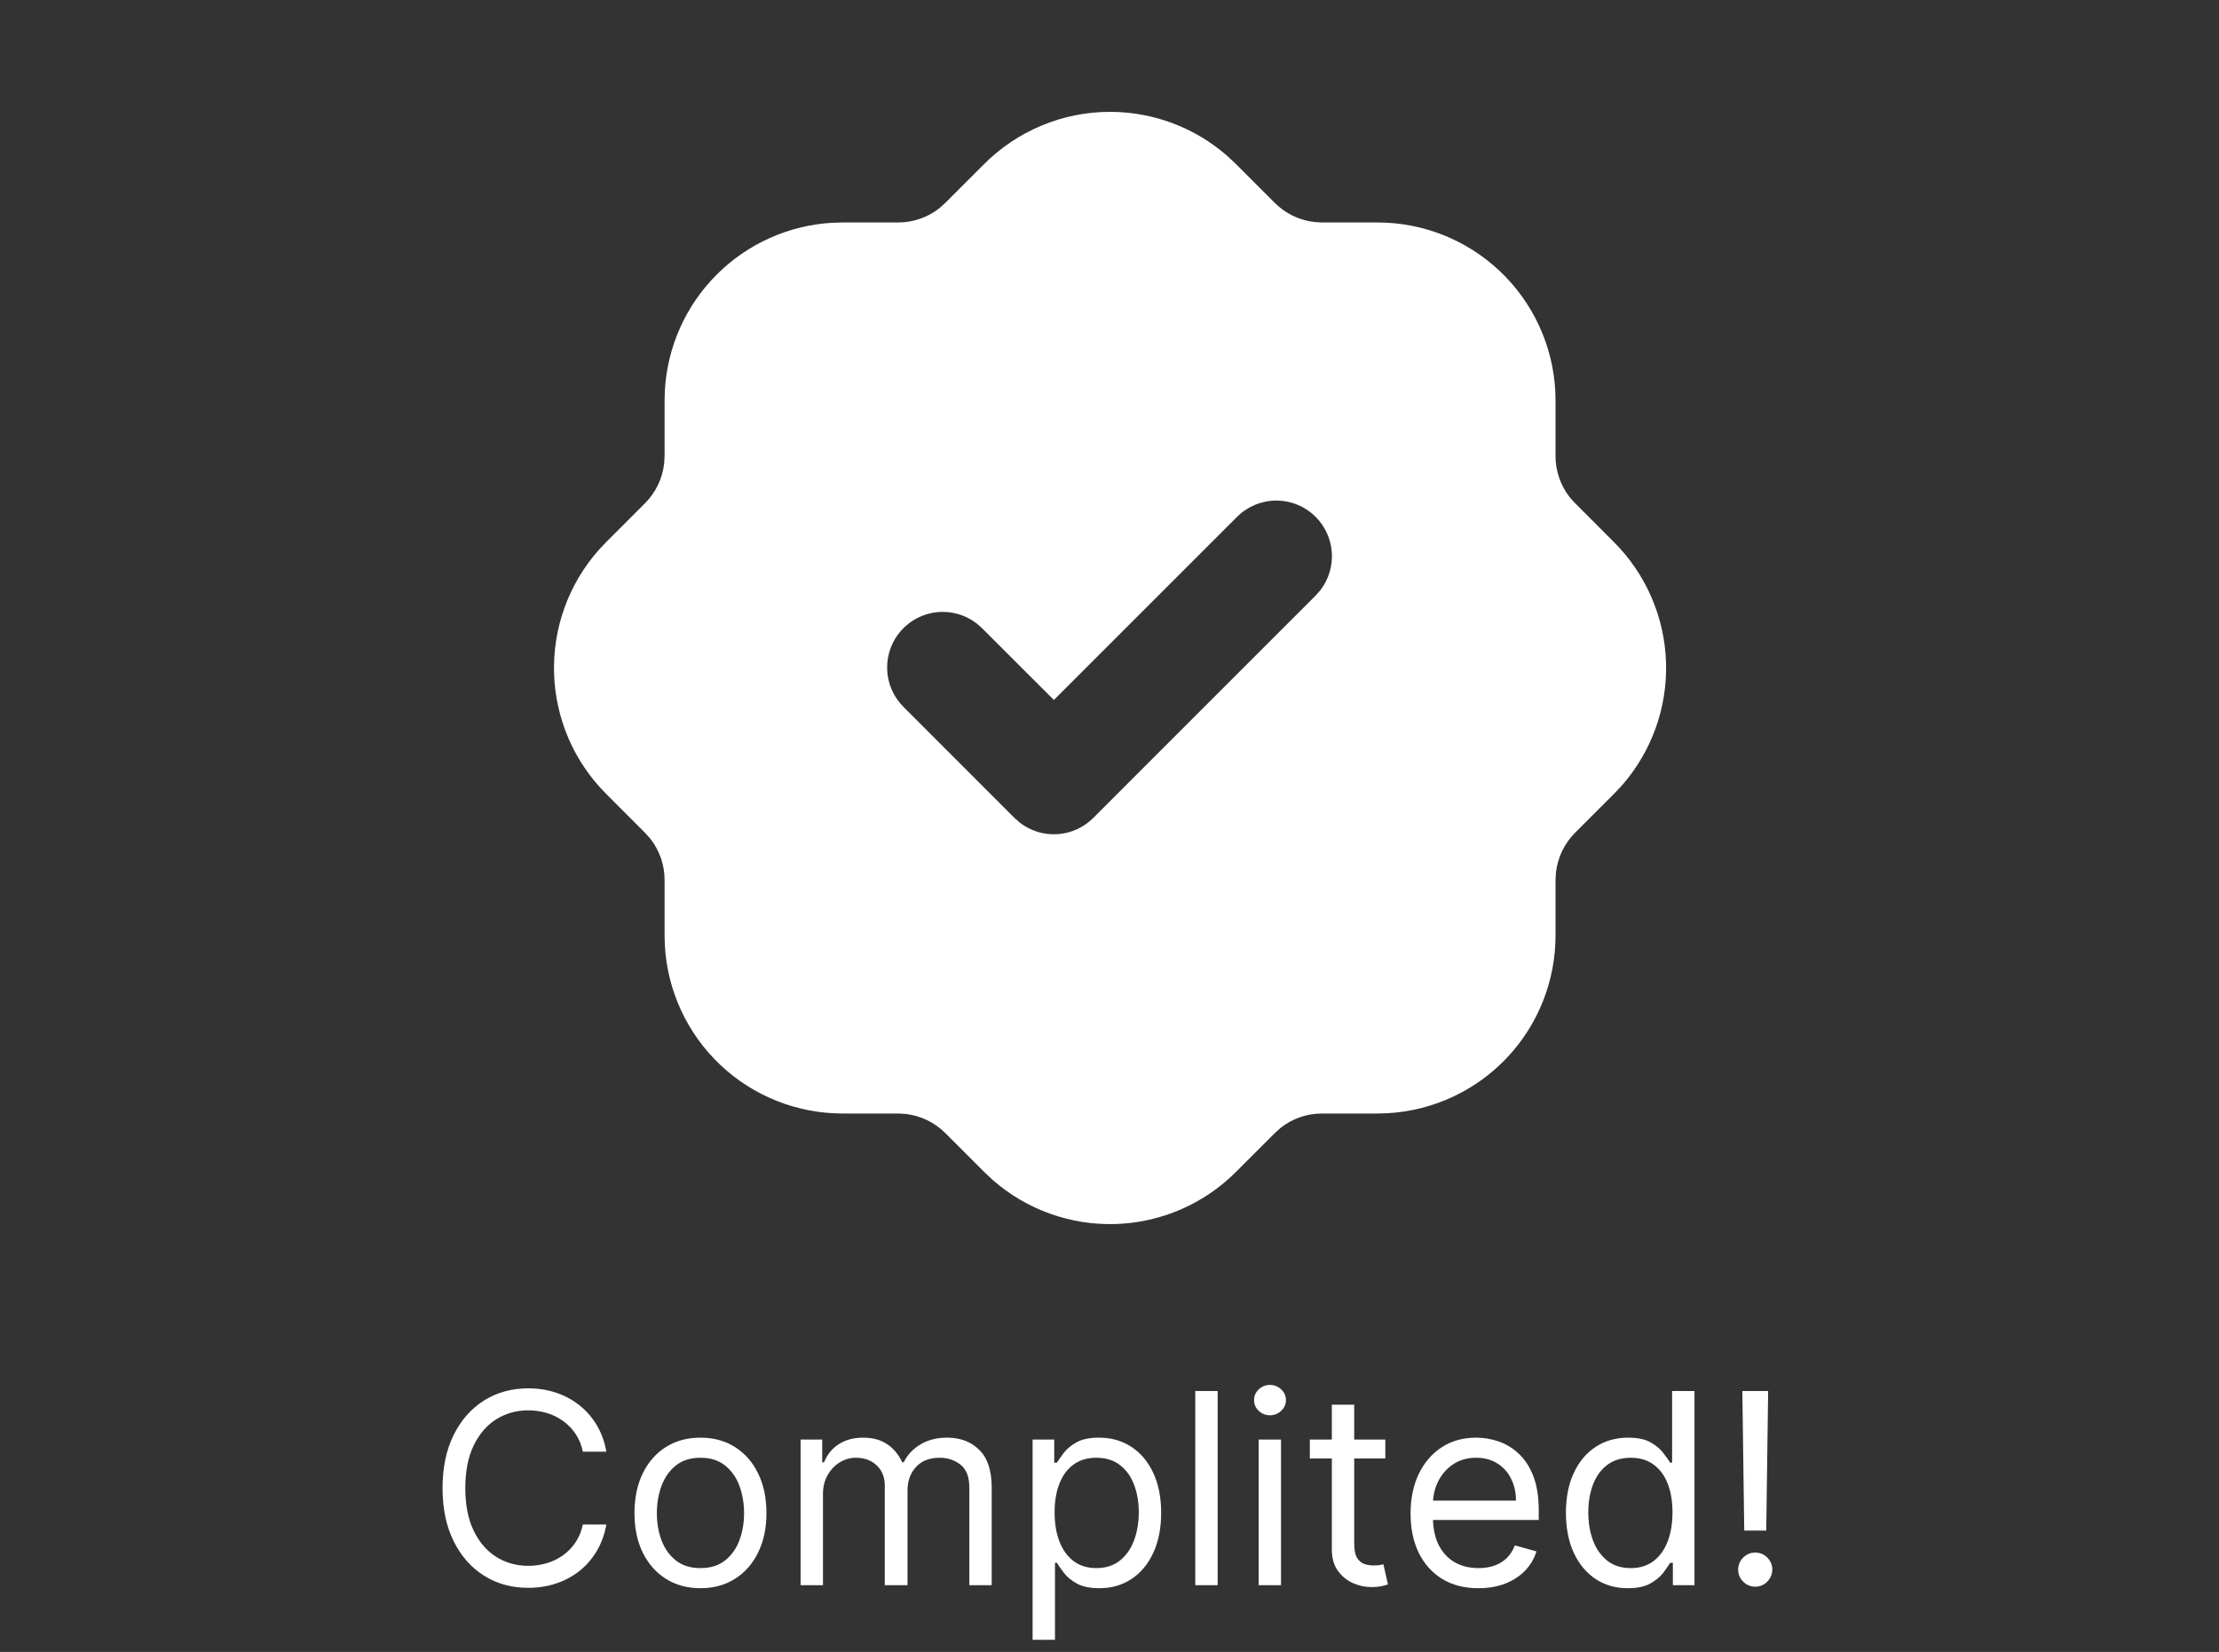 <svg width="133" height="99" viewBox="0 0 133 99" fill="none" xmlns="http://www.w3.org/2000/svg">
<rect x="0" y="0" width="133" height="99" fill="#333333" stroke="none"/>
<g clip-path="url(#clip0_25_2727)">
<path d="M66.533 6.703C69.126 6.703 71.63 7.648 73.577 9.36L74.09 9.843L76.417 12.17C77.055 12.804 77.889 13.205 78.783 13.306L79.233 13.333H82.567C85.291 13.333 87.912 14.375 89.892 16.246C91.872 18.116 93.062 20.674 93.217 23.393L93.233 24V27.333C93.233 28.233 93.54 29.11 94.093 29.81L94.393 30.143L96.717 32.47C98.642 34.385 99.765 36.962 99.856 39.676C99.947 42.39 99 45.037 97.207 47.077L96.723 47.59L94.397 49.916C93.762 50.555 93.362 51.389 93.26 52.283L93.233 52.733V56.066C93.234 58.791 92.191 61.411 90.321 63.392C88.45 65.372 85.893 66.561 83.173 66.716L82.567 66.733H79.233C78.335 66.733 77.462 67.036 76.757 67.593L76.423 67.893L74.097 70.216C72.182 72.142 69.605 73.265 66.89 73.356C64.176 73.447 61.53 72.499 59.49 70.707L58.977 70.223L56.65 67.897C56.011 67.262 55.178 66.862 54.283 66.76L53.833 66.733H50.5C47.776 66.733 45.155 65.691 43.175 63.821C41.194 61.95 40.005 59.393 39.85 56.673L39.833 56.066V52.733C39.833 51.834 39.53 50.962 38.973 50.257L38.673 49.923L36.35 47.596C34.424 45.682 33.301 43.104 33.21 40.39C33.119 37.676 34.067 35.029 35.86 32.99L36.343 32.477L38.67 30.15C39.304 29.511 39.705 28.677 39.807 27.783L39.833 27.333V24L39.85 23.393C39.999 20.778 41.105 18.309 42.957 16.457C44.809 14.604 47.278 13.499 49.893 13.35L50.5 13.333H53.833C54.732 13.333 55.605 13.03 56.31 12.473L56.643 12.173L58.97 9.85C59.961 8.853 61.14 8.061 62.438 7.521C63.736 6.981 65.127 6.703 66.533 6.703ZM78.857 30.977C78.232 30.352 77.384 30 76.5 30C75.616 30 74.768 30.352 74.143 30.977L63.167 41.95L58.857 37.643L58.543 37.367C57.873 36.848 57.031 36.605 56.188 36.685C55.345 36.765 54.564 37.164 54.004 37.799C53.444 38.434 53.147 39.259 53.173 40.105C53.198 40.952 53.545 41.757 54.143 42.356L60.81 49.023L61.123 49.3C61.765 49.797 62.566 50.044 63.376 49.993C64.186 49.942 64.949 49.597 65.523 49.023L78.857 35.69L79.133 35.377C79.631 34.735 79.877 33.934 79.826 33.124C79.775 32.314 79.431 31.55 78.857 30.977Z" fill="white"/>
</g>
<path d="M36.343 87H34.934C34.851 86.595 34.705 86.239 34.496 85.932C34.292 85.625 34.042 85.367 33.746 85.159C33.455 84.947 33.131 84.788 32.775 84.682C32.419 84.576 32.048 84.523 31.661 84.523C30.957 84.523 30.318 84.701 29.746 85.057C29.178 85.413 28.726 85.938 28.389 86.631C28.055 87.324 27.889 88.174 27.889 89.182C27.889 90.189 28.055 91.04 28.389 91.733C28.726 92.426 29.178 92.951 29.746 93.307C30.318 93.663 30.957 93.841 31.661 93.841C32.048 93.841 32.419 93.788 32.775 93.682C33.131 93.576 33.455 93.419 33.746 93.21C34.042 92.998 34.292 92.739 34.496 92.432C34.705 92.121 34.851 91.765 34.934 91.364H36.343C36.237 91.958 36.044 92.49 35.764 92.96C35.483 93.43 35.135 93.829 34.718 94.159C34.301 94.485 33.834 94.733 33.315 94.903C32.8 95.074 32.248 95.159 31.661 95.159C30.669 95.159 29.786 94.917 29.014 94.432C28.241 93.947 27.633 93.258 27.19 92.364C26.746 91.47 26.525 90.409 26.525 89.182C26.525 87.954 26.746 86.894 27.19 86C27.633 85.106 28.241 84.417 29.014 83.932C29.786 83.447 30.669 83.204 31.661 83.204C32.248 83.204 32.8 83.29 33.315 83.46C33.834 83.631 34.301 83.881 34.718 84.21C35.135 84.536 35.483 84.934 35.764 85.403C36.044 85.869 36.237 86.401 36.343 87ZM41.984 95.182C41.196 95.182 40.505 94.994 39.91 94.619C39.319 94.244 38.857 93.72 38.523 93.046C38.194 92.371 38.029 91.583 38.029 90.682C38.029 89.773 38.194 88.979 38.523 88.301C38.857 87.623 39.319 87.097 39.91 86.722C40.505 86.347 41.196 86.159 41.984 86.159C42.772 86.159 43.461 86.347 44.052 86.722C44.647 87.097 45.109 87.623 45.438 88.301C45.772 88.979 45.938 89.773 45.938 90.682C45.938 91.583 45.772 92.371 45.438 93.046C45.109 93.72 44.647 94.244 44.052 94.619C43.461 94.994 42.772 95.182 41.984 95.182ZM41.984 93.977C42.582 93.977 43.075 93.824 43.461 93.517C43.847 93.21 44.133 92.807 44.319 92.307C44.505 91.807 44.597 91.265 44.597 90.682C44.597 90.099 44.505 89.555 44.319 89.051C44.133 88.547 43.847 88.14 43.461 87.829C43.075 87.519 42.582 87.364 41.984 87.364C41.385 87.364 40.893 87.519 40.506 87.829C40.12 88.14 39.834 88.547 39.648 89.051C39.463 89.555 39.37 90.099 39.37 90.682C39.37 91.265 39.463 91.807 39.648 92.307C39.834 92.807 40.12 93.21 40.506 93.517C40.893 93.824 41.385 93.977 41.984 93.977ZM47.985 95V86.273H49.281V87.636H49.394C49.576 87.171 49.87 86.809 50.275 86.551C50.68 86.29 51.167 86.159 51.735 86.159C52.311 86.159 52.79 86.29 53.173 86.551C53.559 86.809 53.86 87.171 54.076 87.636H54.167C54.39 87.186 54.726 86.828 55.173 86.562C55.62 86.294 56.156 86.159 56.781 86.159C57.561 86.159 58.199 86.403 58.695 86.892C59.191 87.377 59.44 88.133 59.44 89.159V95H58.099V89.159C58.099 88.515 57.923 88.055 57.57 87.778C57.218 87.502 56.803 87.364 56.326 87.364C55.712 87.364 55.237 87.549 54.9 87.921C54.563 88.288 54.394 88.754 54.394 89.318V95H53.031V89.023C53.031 88.526 52.87 88.127 52.548 87.824C52.226 87.517 51.811 87.364 51.303 87.364C50.955 87.364 50.629 87.456 50.326 87.642C50.027 87.828 49.784 88.085 49.599 88.415C49.417 88.74 49.326 89.117 49.326 89.546V95H47.985ZM61.891 98.273V86.273H63.187V87.659H63.346C63.444 87.508 63.581 87.314 63.755 87.079C63.933 86.841 64.187 86.629 64.516 86.443C64.85 86.254 65.3 86.159 65.869 86.159C66.603 86.159 67.251 86.343 67.812 86.71C68.372 87.078 68.81 87.599 69.124 88.273C69.439 88.947 69.596 89.742 69.596 90.659C69.596 91.583 69.439 92.385 69.124 93.062C68.81 93.737 68.374 94.26 67.817 94.631C67.261 94.998 66.619 95.182 65.891 95.182C65.331 95.182 64.882 95.089 64.545 94.903C64.208 94.714 63.948 94.5 63.766 94.261C63.584 94.019 63.444 93.818 63.346 93.659H63.232V98.273H61.891ZM63.209 90.636C63.209 91.296 63.306 91.877 63.499 92.381C63.693 92.881 63.975 93.273 64.346 93.557C64.717 93.837 65.172 93.977 65.71 93.977C66.27 93.977 66.738 93.829 67.113 93.534C67.492 93.235 67.776 92.833 67.965 92.329C68.158 91.822 68.255 91.258 68.255 90.636C68.255 90.023 68.16 89.47 67.971 88.977C67.785 88.481 67.503 88.089 67.124 87.801C66.749 87.51 66.278 87.364 65.71 87.364C65.164 87.364 64.706 87.502 64.335 87.778C63.963 88.051 63.683 88.434 63.494 88.926C63.304 89.415 63.209 89.985 63.209 90.636ZM72.982 83.364V95H71.641V83.364H72.982ZM75.438 95V86.273H76.779V95H75.438ZM76.12 84.818C75.859 84.818 75.633 84.729 75.444 84.551C75.258 84.373 75.165 84.159 75.165 83.909C75.165 83.659 75.258 83.445 75.444 83.267C75.633 83.089 75.859 83 76.12 83C76.381 83 76.605 83.089 76.79 83.267C76.98 83.445 77.075 83.659 77.075 83.909C77.075 84.159 76.98 84.373 76.79 84.551C76.605 84.729 76.381 84.818 76.12 84.818ZM83.031 86.273V87.409H78.508V86.273H83.031ZM79.826 84.182H81.167V92.5C81.167 92.879 81.222 93.163 81.332 93.352C81.445 93.538 81.589 93.663 81.763 93.727C81.942 93.788 82.129 93.818 82.326 93.818C82.474 93.818 82.595 93.811 82.69 93.796C82.784 93.776 82.86 93.761 82.917 93.75L83.19 94.954C83.099 94.989 82.972 95.023 82.809 95.057C82.646 95.095 82.44 95.114 82.19 95.114C81.811 95.114 81.44 95.032 81.076 94.869C80.716 94.706 80.417 94.458 80.178 94.125C79.943 93.792 79.826 93.371 79.826 92.864V84.182ZM88.613 95.182C87.772 95.182 87.047 94.996 86.437 94.625C85.831 94.25 85.363 93.727 85.033 93.057C84.708 92.383 84.545 91.599 84.545 90.704C84.545 89.811 84.708 89.023 85.033 88.341C85.363 87.655 85.821 87.121 86.408 86.739C86.999 86.352 87.689 86.159 88.477 86.159C88.931 86.159 89.38 86.235 89.823 86.386C90.266 86.538 90.67 86.784 91.033 87.125C91.397 87.462 91.687 87.909 91.903 88.466C92.119 89.023 92.227 89.708 92.227 90.523V91.091H85.499V89.932H90.863C90.863 89.439 90.764 89 90.567 88.614C90.374 88.227 90.098 87.922 89.738 87.699C89.382 87.475 88.961 87.364 88.477 87.364C87.942 87.364 87.48 87.496 87.09 87.761C86.704 88.023 86.406 88.364 86.198 88.784C85.99 89.204 85.886 89.655 85.886 90.136V90.909C85.886 91.568 85.999 92.127 86.227 92.585C86.458 93.04 86.778 93.386 87.187 93.625C87.596 93.86 88.071 93.977 88.613 93.977C88.965 93.977 89.283 93.928 89.567 93.829C89.855 93.727 90.103 93.576 90.312 93.375C90.52 93.171 90.681 92.917 90.795 92.614L92.09 92.977C91.954 93.417 91.725 93.803 91.403 94.136C91.081 94.466 90.683 94.724 90.21 94.909C89.736 95.091 89.204 95.182 88.613 95.182ZM97.562 95.182C96.835 95.182 96.192 94.998 95.636 94.631C95.079 94.26 94.643 93.737 94.329 93.062C94.014 92.385 93.857 91.583 93.857 90.659C93.857 89.742 94.014 88.947 94.329 88.273C94.643 87.599 95.081 87.078 95.641 86.71C96.202 86.343 96.85 86.159 97.585 86.159C98.153 86.159 98.602 86.254 98.931 86.443C99.264 86.629 99.518 86.841 99.692 87.079C99.871 87.314 100.009 87.508 100.107 87.659H100.221V83.364H101.562V95H100.266V93.659H100.107C100.009 93.818 99.869 94.019 99.687 94.261C99.505 94.5 99.246 94.714 98.908 94.903C98.571 95.089 98.122 95.182 97.562 95.182ZM97.744 93.977C98.281 93.977 98.736 93.837 99.107 93.557C99.478 93.273 99.761 92.881 99.954 92.381C100.147 91.877 100.244 91.296 100.244 90.636C100.244 89.985 100.149 89.415 99.96 88.926C99.77 88.434 99.49 88.051 99.119 87.778C98.747 87.502 98.289 87.364 97.744 87.364C97.175 87.364 96.702 87.51 96.323 87.801C95.948 88.089 95.666 88.481 95.477 88.977C95.291 89.47 95.198 90.023 95.198 90.636C95.198 91.258 95.293 91.822 95.482 92.329C95.675 92.833 95.96 93.235 96.335 93.534C96.713 93.829 97.183 93.977 97.744 93.977ZM105.977 83.364L105.863 91.727H104.545L104.431 83.364H105.977ZM105.204 95.091C104.924 95.091 104.683 94.99 104.482 94.79C104.281 94.589 104.181 94.349 104.181 94.068C104.181 93.788 104.281 93.547 104.482 93.347C104.683 93.146 104.924 93.046 105.204 93.046C105.484 93.046 105.725 93.146 105.925 93.347C106.126 93.547 106.227 93.788 106.227 94.068C106.227 94.254 106.179 94.424 106.085 94.579C105.994 94.735 105.871 94.86 105.715 94.954C105.564 95.046 105.393 95.091 105.204 95.091Z" fill="white"/>
<defs>
<clipPath id="clip0_25_2727">
<rect width="80" height="80" fill="white" transform="translate(26.5)"/>
</clipPath>
</defs>
</svg>
